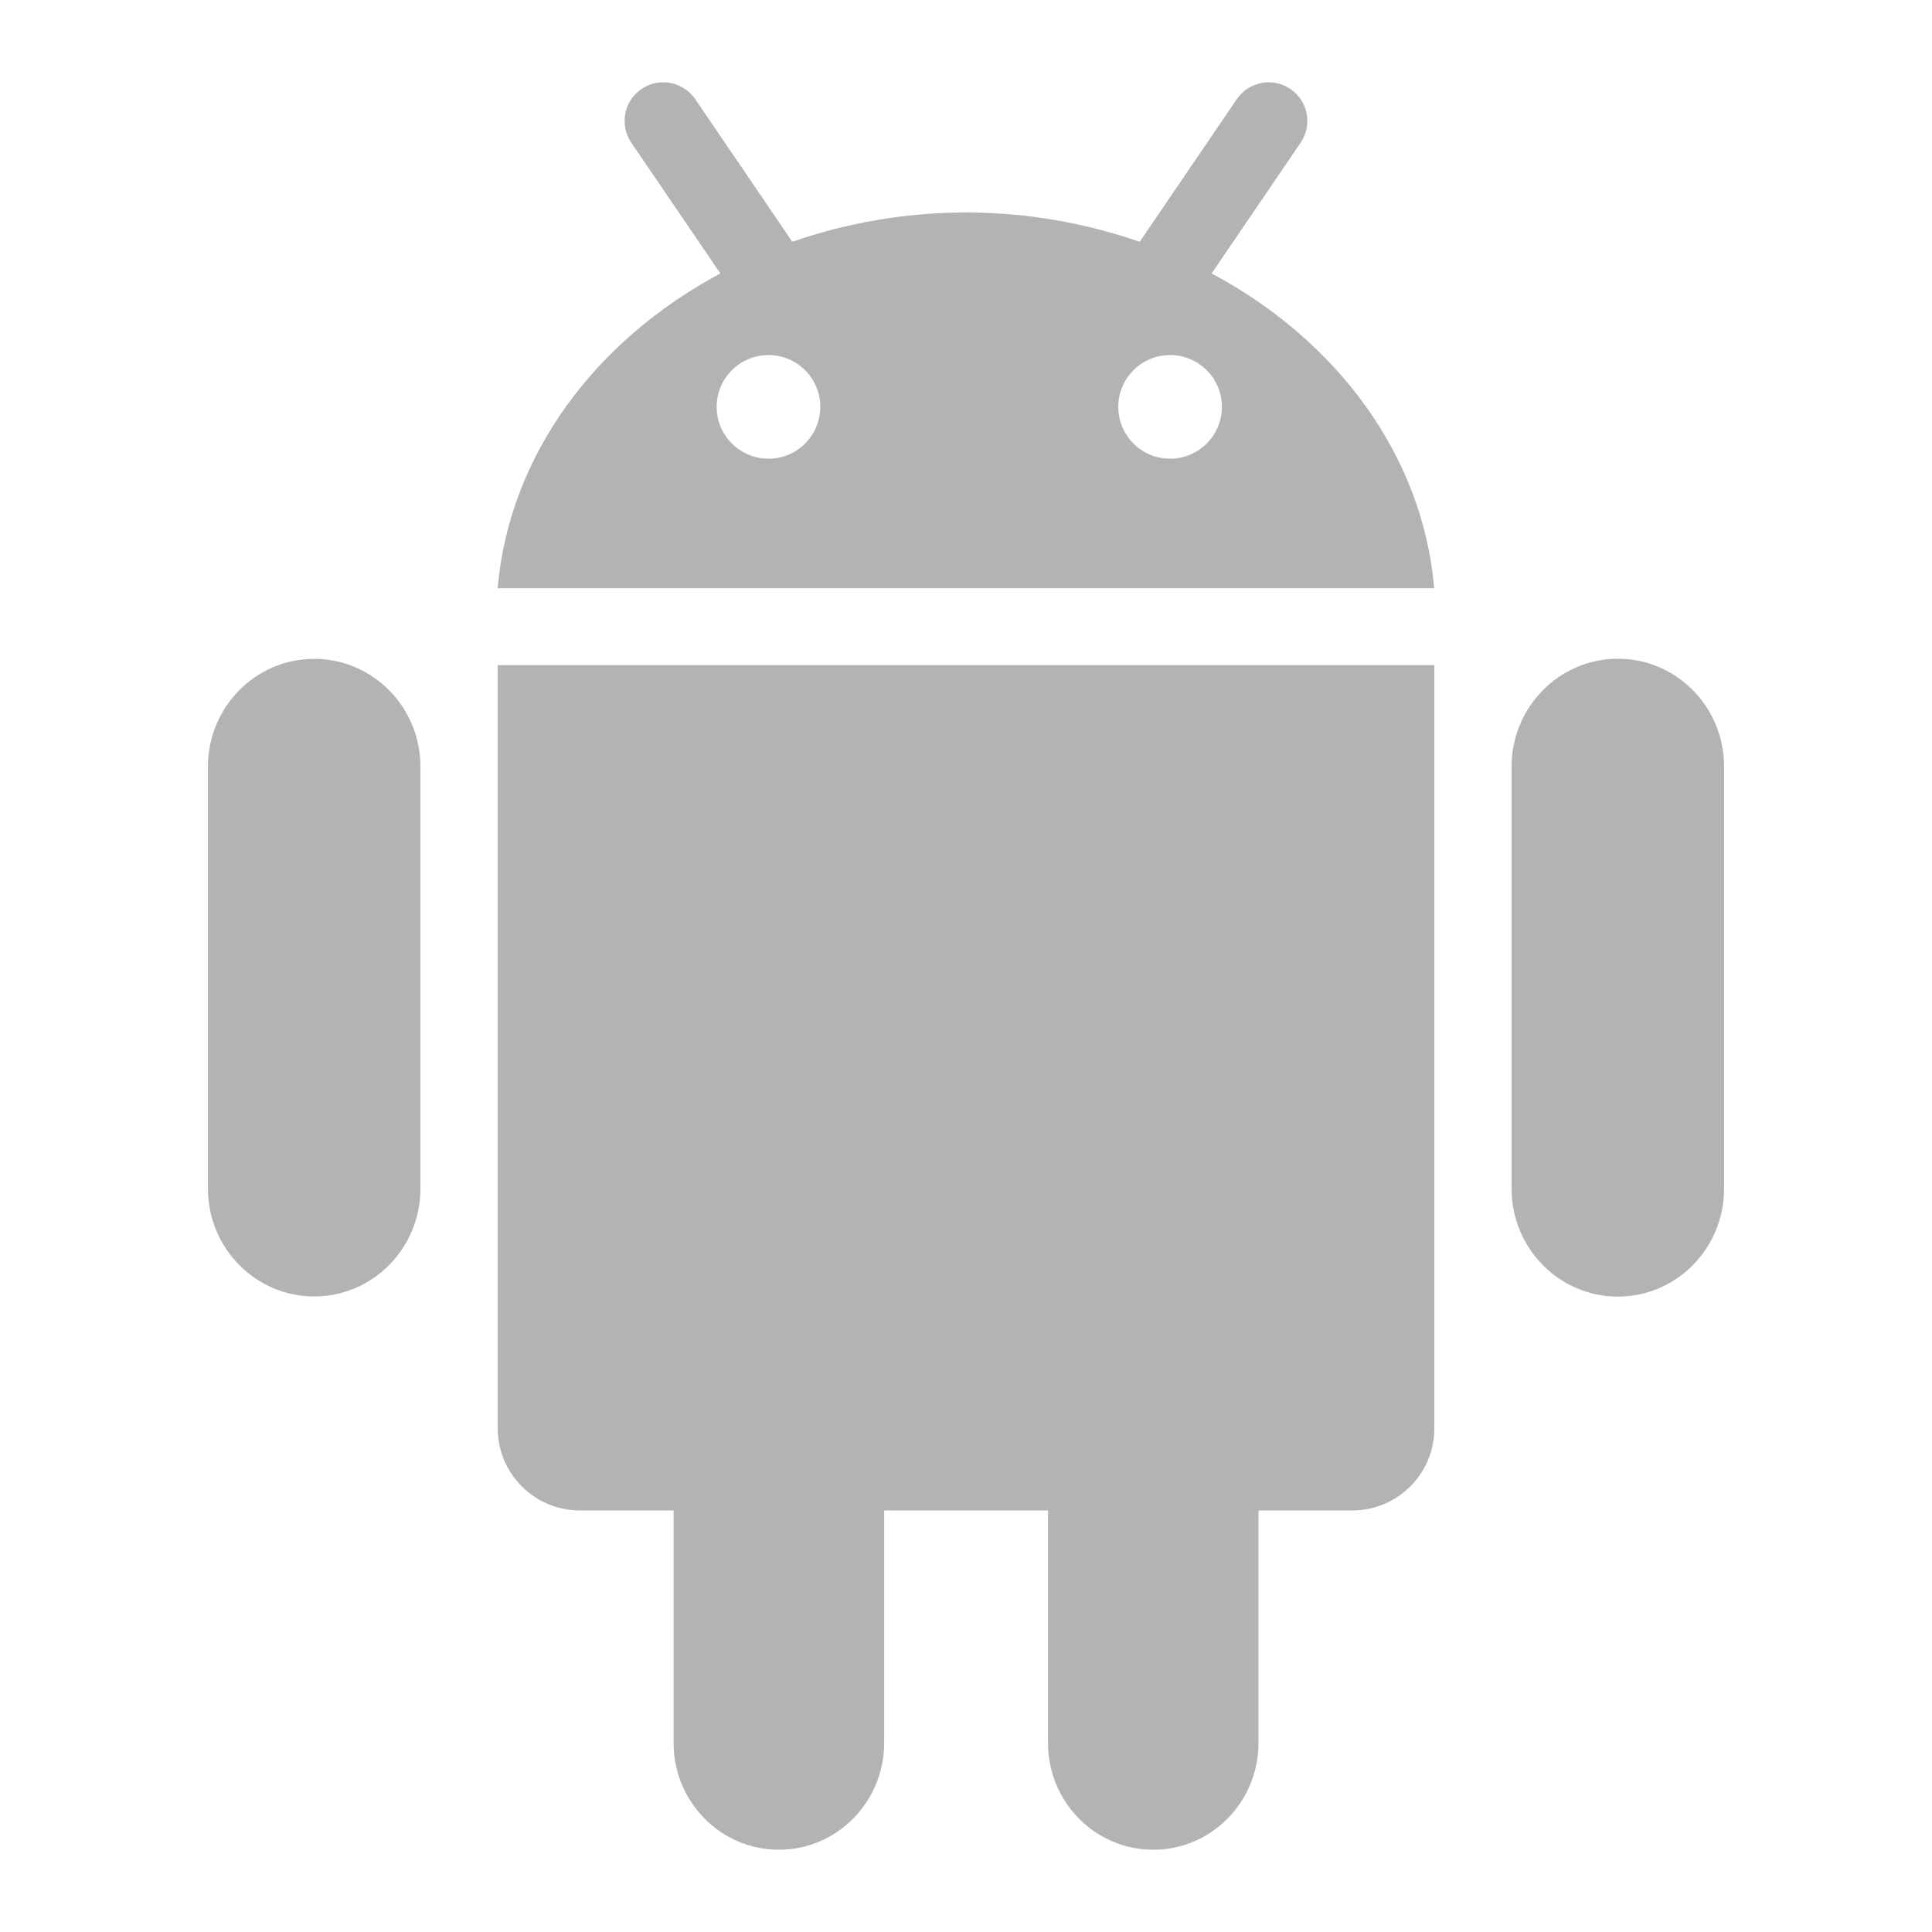 <?xml version="1.0" encoding="UTF-8" standalone="no"?>
<!-- Created with Inkscape (http://www.inkscape.org/) -->

<svg
   xmlns:dc="http://purl.org/dc/elements/1.1/"
   xmlns:cc="http://creativecommons.org/ns#"
   xmlns:rdf="http://www.w3.org/1999/02/22-rdf-syntax-ns#"
   xmlns:svg="http://www.w3.org/2000/svg"
   xmlns="http://www.w3.org/2000/svg"
   xmlns:sodipodi="http://sodipodi.sourceforge.net/DTD/sodipodi-0.dtd"
   xmlns:inkscape="http://www.inkscape.org/namespaces/inkscape"
   width="50"
   height="50"
   id="svg2"
   version="1.1"
   inkscape:version="0.48.4 r9939">
  <defs
     id="defs4" />
  <sodipodi:namedview
     id="base"
     pagecolor="#ffffff"
     bordercolor="#666666"
     borderopacity="1.0"
     inkscape:pageopacity="0.0"
     inkscape:pageshadow="2"
     inkscape:zoom="3.959798"
     inkscape:cx="52.715801"
     inkscape:cy="12.739491"
     inkscape:document-units="px"
     inkscape:current-layer="layer1"
     showgrid="false"
     inkscape:window-width="753"
     inkscape:window-height="525"
     inkscape:window-x="275"
     inkscape:window-y="197"
     inkscape:window-maximized="0" />
  <g
     inkscape:label="Layer 1"
     inkscape:groupmode="layer"
     id="layer1"
     transform="translate(0,-1002.362)">
    <g
       transform="translate(-725,947.744)"
       id="Android"
       style="fill:#b3b3b3">
      <g
         id="g476"
         style="fill:#b3b3b3">
        <path
           style="fill:#b3b3b3"
           inkscape:connector-curvature="0"
           d="m 733.131,71.669 c -1.52,0 -2.75,1.25 -2.75,2.793 v 10.914 c 0,1.542 1.23,2.794 2.75,2.794 1.52,0 2.75,-1.252 2.75,-2.794 V 74.462 c 0,-1.543 -1.231,-2.793 -2.75,-2.793 l 0,0 z"
           id="path478" />
        <path
           style="fill:#b3b3b3"
           inkscape:connector-curvature="0"
           d="m 737.881,71.831 v 19.752 c 0,1.174 0.953,2.125 2.125,2.125 h 2.426 v 6.015 c 0,1.527 1.221,2.766 2.725,2.766 1.504,0 2.725,-1.238 2.725,-2.766 v -6.015 h 4.24 v 6.015 c 0,1.527 1.217,2.766 2.725,2.766 1.504,0 2.723,-1.238 2.723,-2.766 v -6.015 h 2.428 c 1.172,0 2.123,-0.952 2.123,-2.125 V 71.831 h -24.24 l 0,0 0,0 z"
           id="path480" />
        <path
           style="fill:#b3b3b3"
           inkscape:connector-curvature="0"
           d="m 766.871,71.666 c -1.518,0 -2.752,1.252 -2.752,2.795 v 10.918 c 0,1.543 1.234,2.795 2.752,2.795 1.52,0 2.748,-1.252 2.748,-2.795 V 74.46 c 0,-1.543 -1.228,-2.794 -2.748,-2.794 l 0,0 z"
           id="path482" />
        <path
           style="fill:#b3b3b3"
           inkscape:connector-curvature="0"
           d="m 756.357,61.695 2.303,-3.384 c 0.311,-0.456 0.193,-1.079 -0.264,-1.39 -0.457,-0.311 -1.08,-0.192 -1.389,0.265 l -2.512,3.69 c -1.393,-0.482 -2.904,-0.759 -4.496,-0.759 -1.59,0 -3.102,0.276 -4.494,0.758 l -2.512,-3.69 c -0.313,-0.456 -0.934,-0.574 -1.391,-0.264 -0.457,0.31 -0.574,0.934 -0.264,1.39 l 2.305,3.384 c -3.225,1.721 -5.465,4.692 -5.764,8.146 h 24.238 c -0.297,-3.455 -2.535,-6.426 -5.76,-8.146 z m -11.468,4.794 c -0.74,0 -1.342,-0.601 -1.342,-1.341 0,-0.74 0.6,-1.341 1.342,-1.341 0.74,0 1.34,0.601 1.34,1.341 0,0.74 -0.6,1.341 -1.34,1.341 z m 10.392,0 c -0.742,0 -1.34,-0.601 -1.34,-1.341 0,-0.74 0.598,-1.341 1.34,-1.341 0.74,0 1.342,0.601 1.342,1.341 0,0.74 -0.602,1.341 -1.342,1.341 z"
           id="path484" />
      </g>
    </g>
  </g>
</svg>
